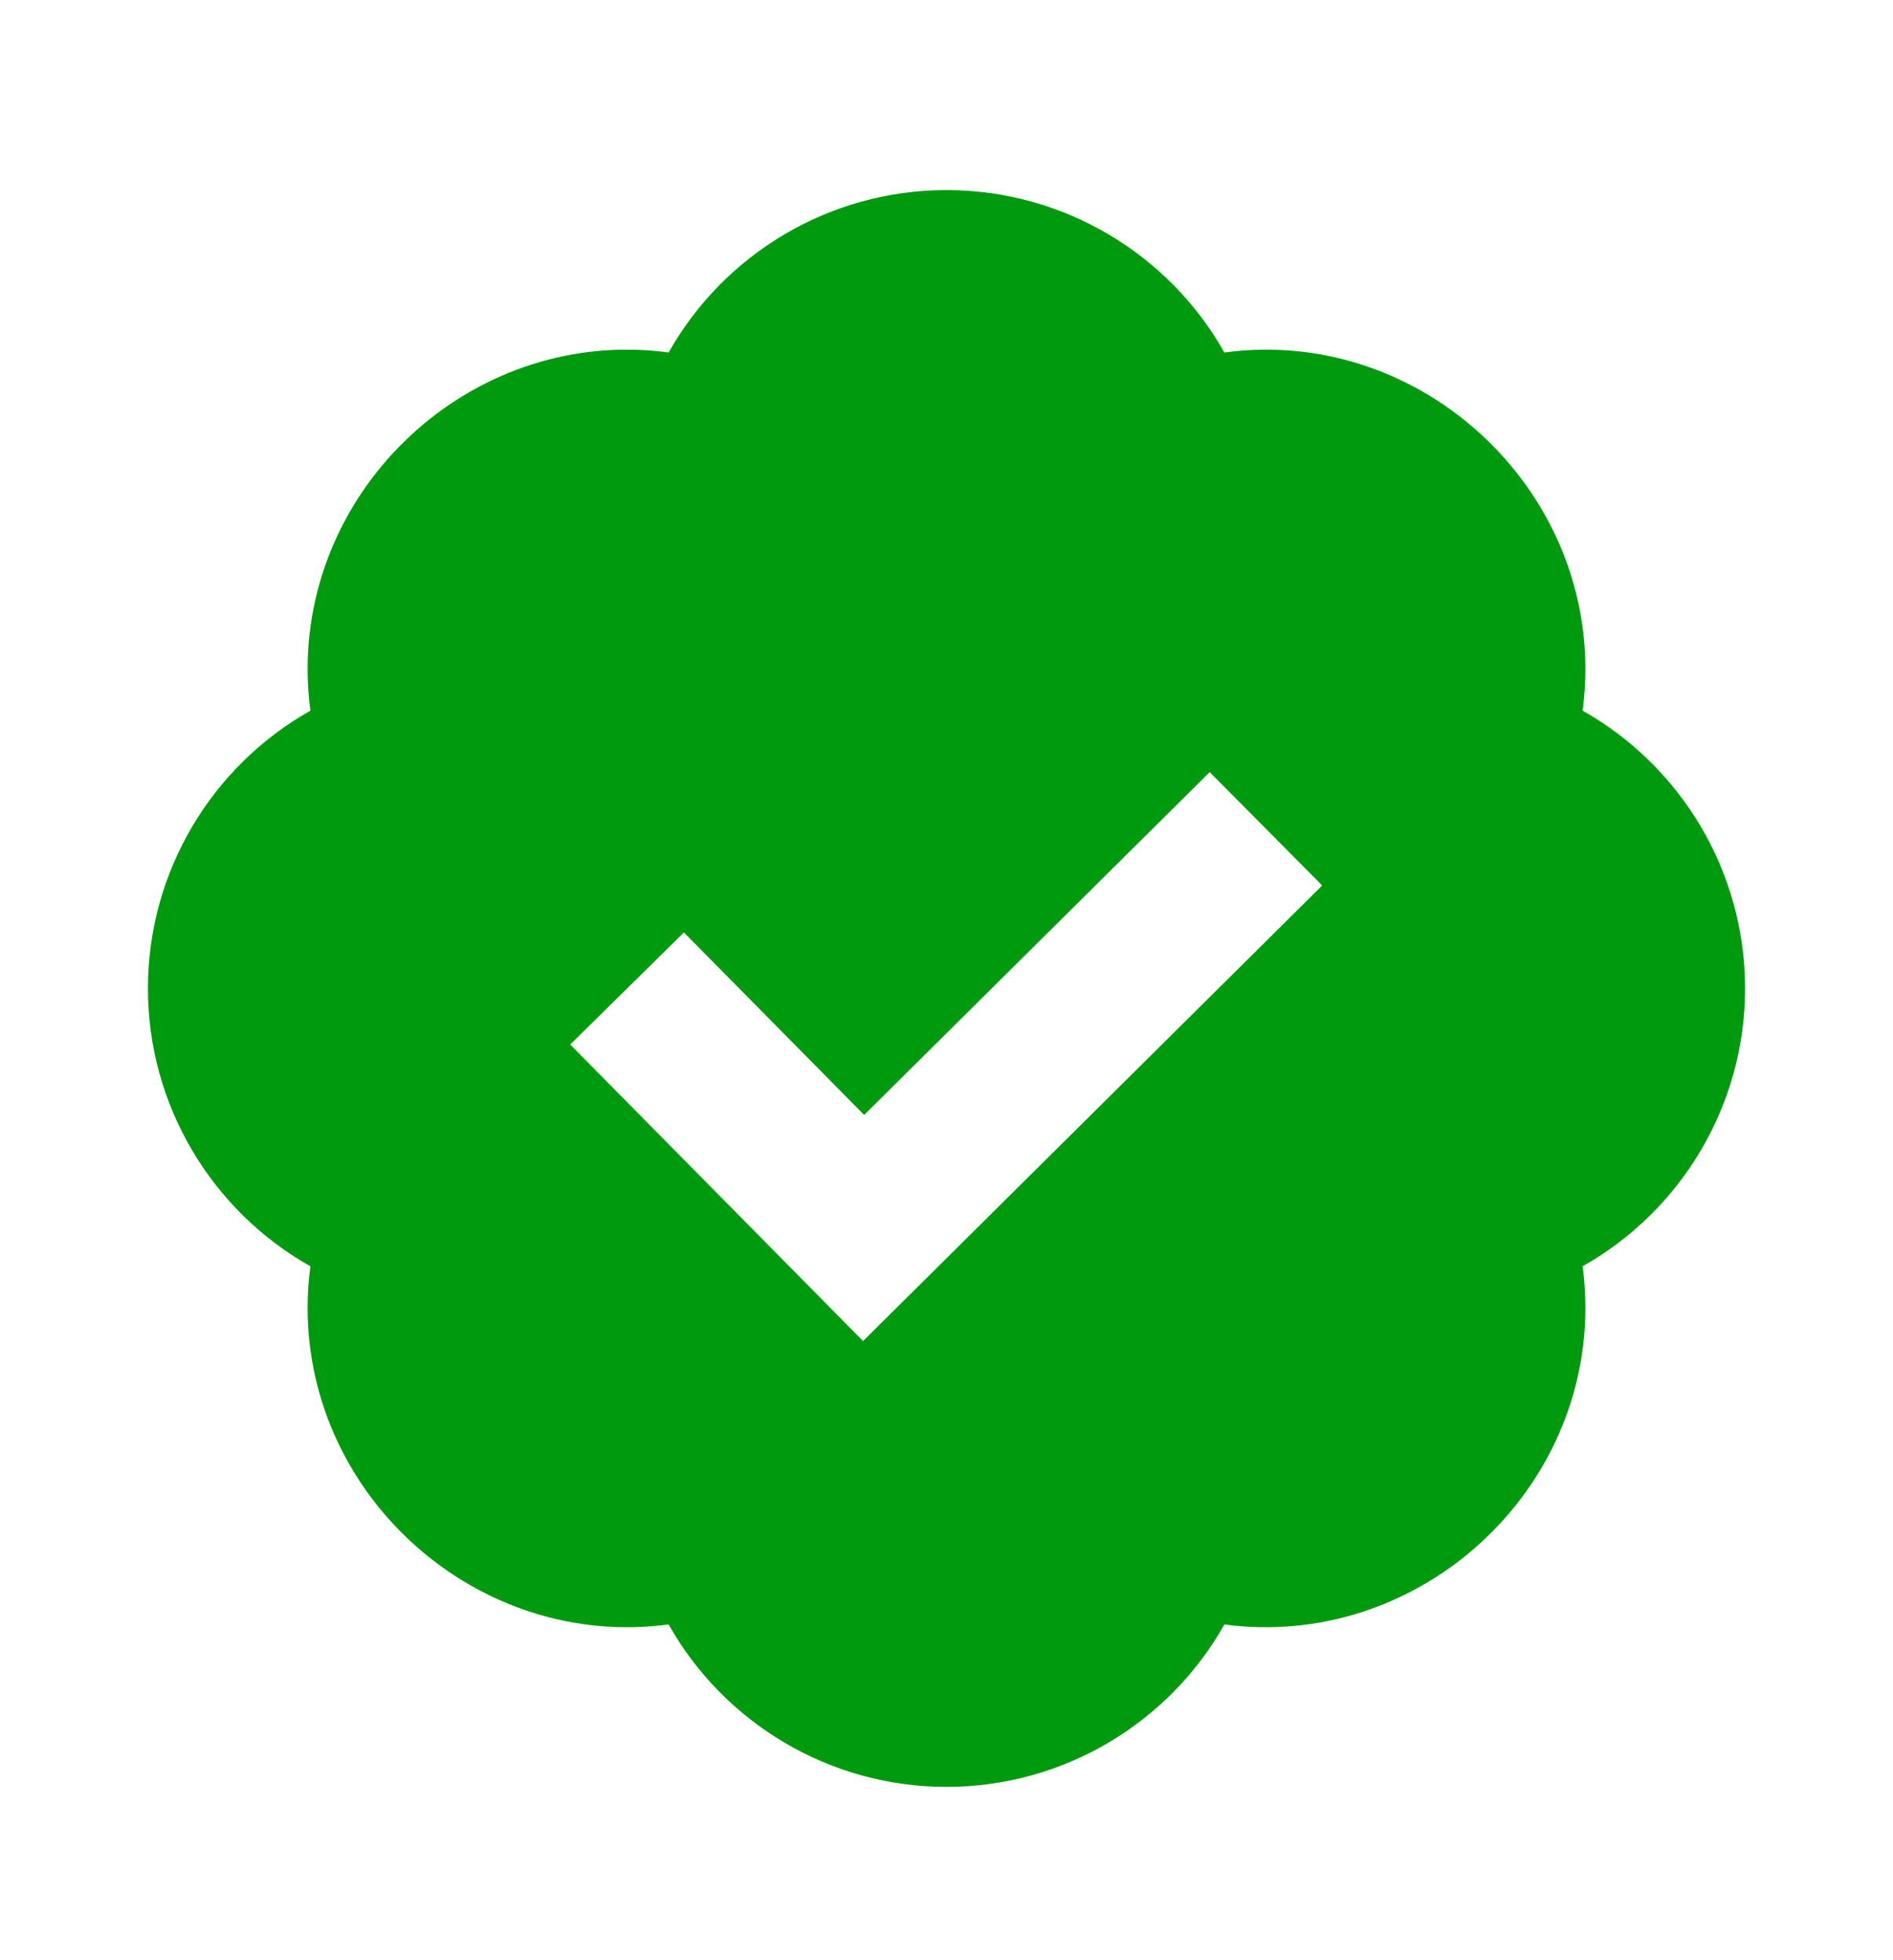 <svg width="28" height="29" viewBox="0 0 28 29" fill="none" xmlns="http://www.w3.org/2000/svg">
<path d="M23.409 10.514C23.436 10.309 23.45 10.103 23.45 9.899C23.45 7.089 20.919 4.834 18.11 5.215C17.291 3.759 15.732 2.812 14 2.812C12.268 2.812 10.709 3.759 9.89 5.215C7.076 4.834 4.55 7.089 4.55 9.899C4.55 10.103 4.564 10.309 4.591 10.514C3.135 11.334 2.188 12.893 2.188 14.624C2.188 16.355 3.135 17.914 4.591 18.734C4.564 18.938 4.55 19.143 4.55 19.349C4.55 22.159 7.076 24.408 9.89 24.033C10.709 25.489 12.268 26.436 14 26.436C15.732 26.436 17.291 25.489 18.11 24.033C20.919 24.408 23.45 22.159 23.45 19.349C23.45 19.145 23.436 18.939 23.409 18.734C24.865 17.914 25.812 16.355 25.812 14.624C25.812 12.893 24.865 11.334 23.409 10.514ZM12.766 19.84L8.434 15.453L10.116 13.795L12.782 16.495L17.893 11.423L19.557 13.1L12.766 19.84Z" fill="#009A0F"/>
</svg>
